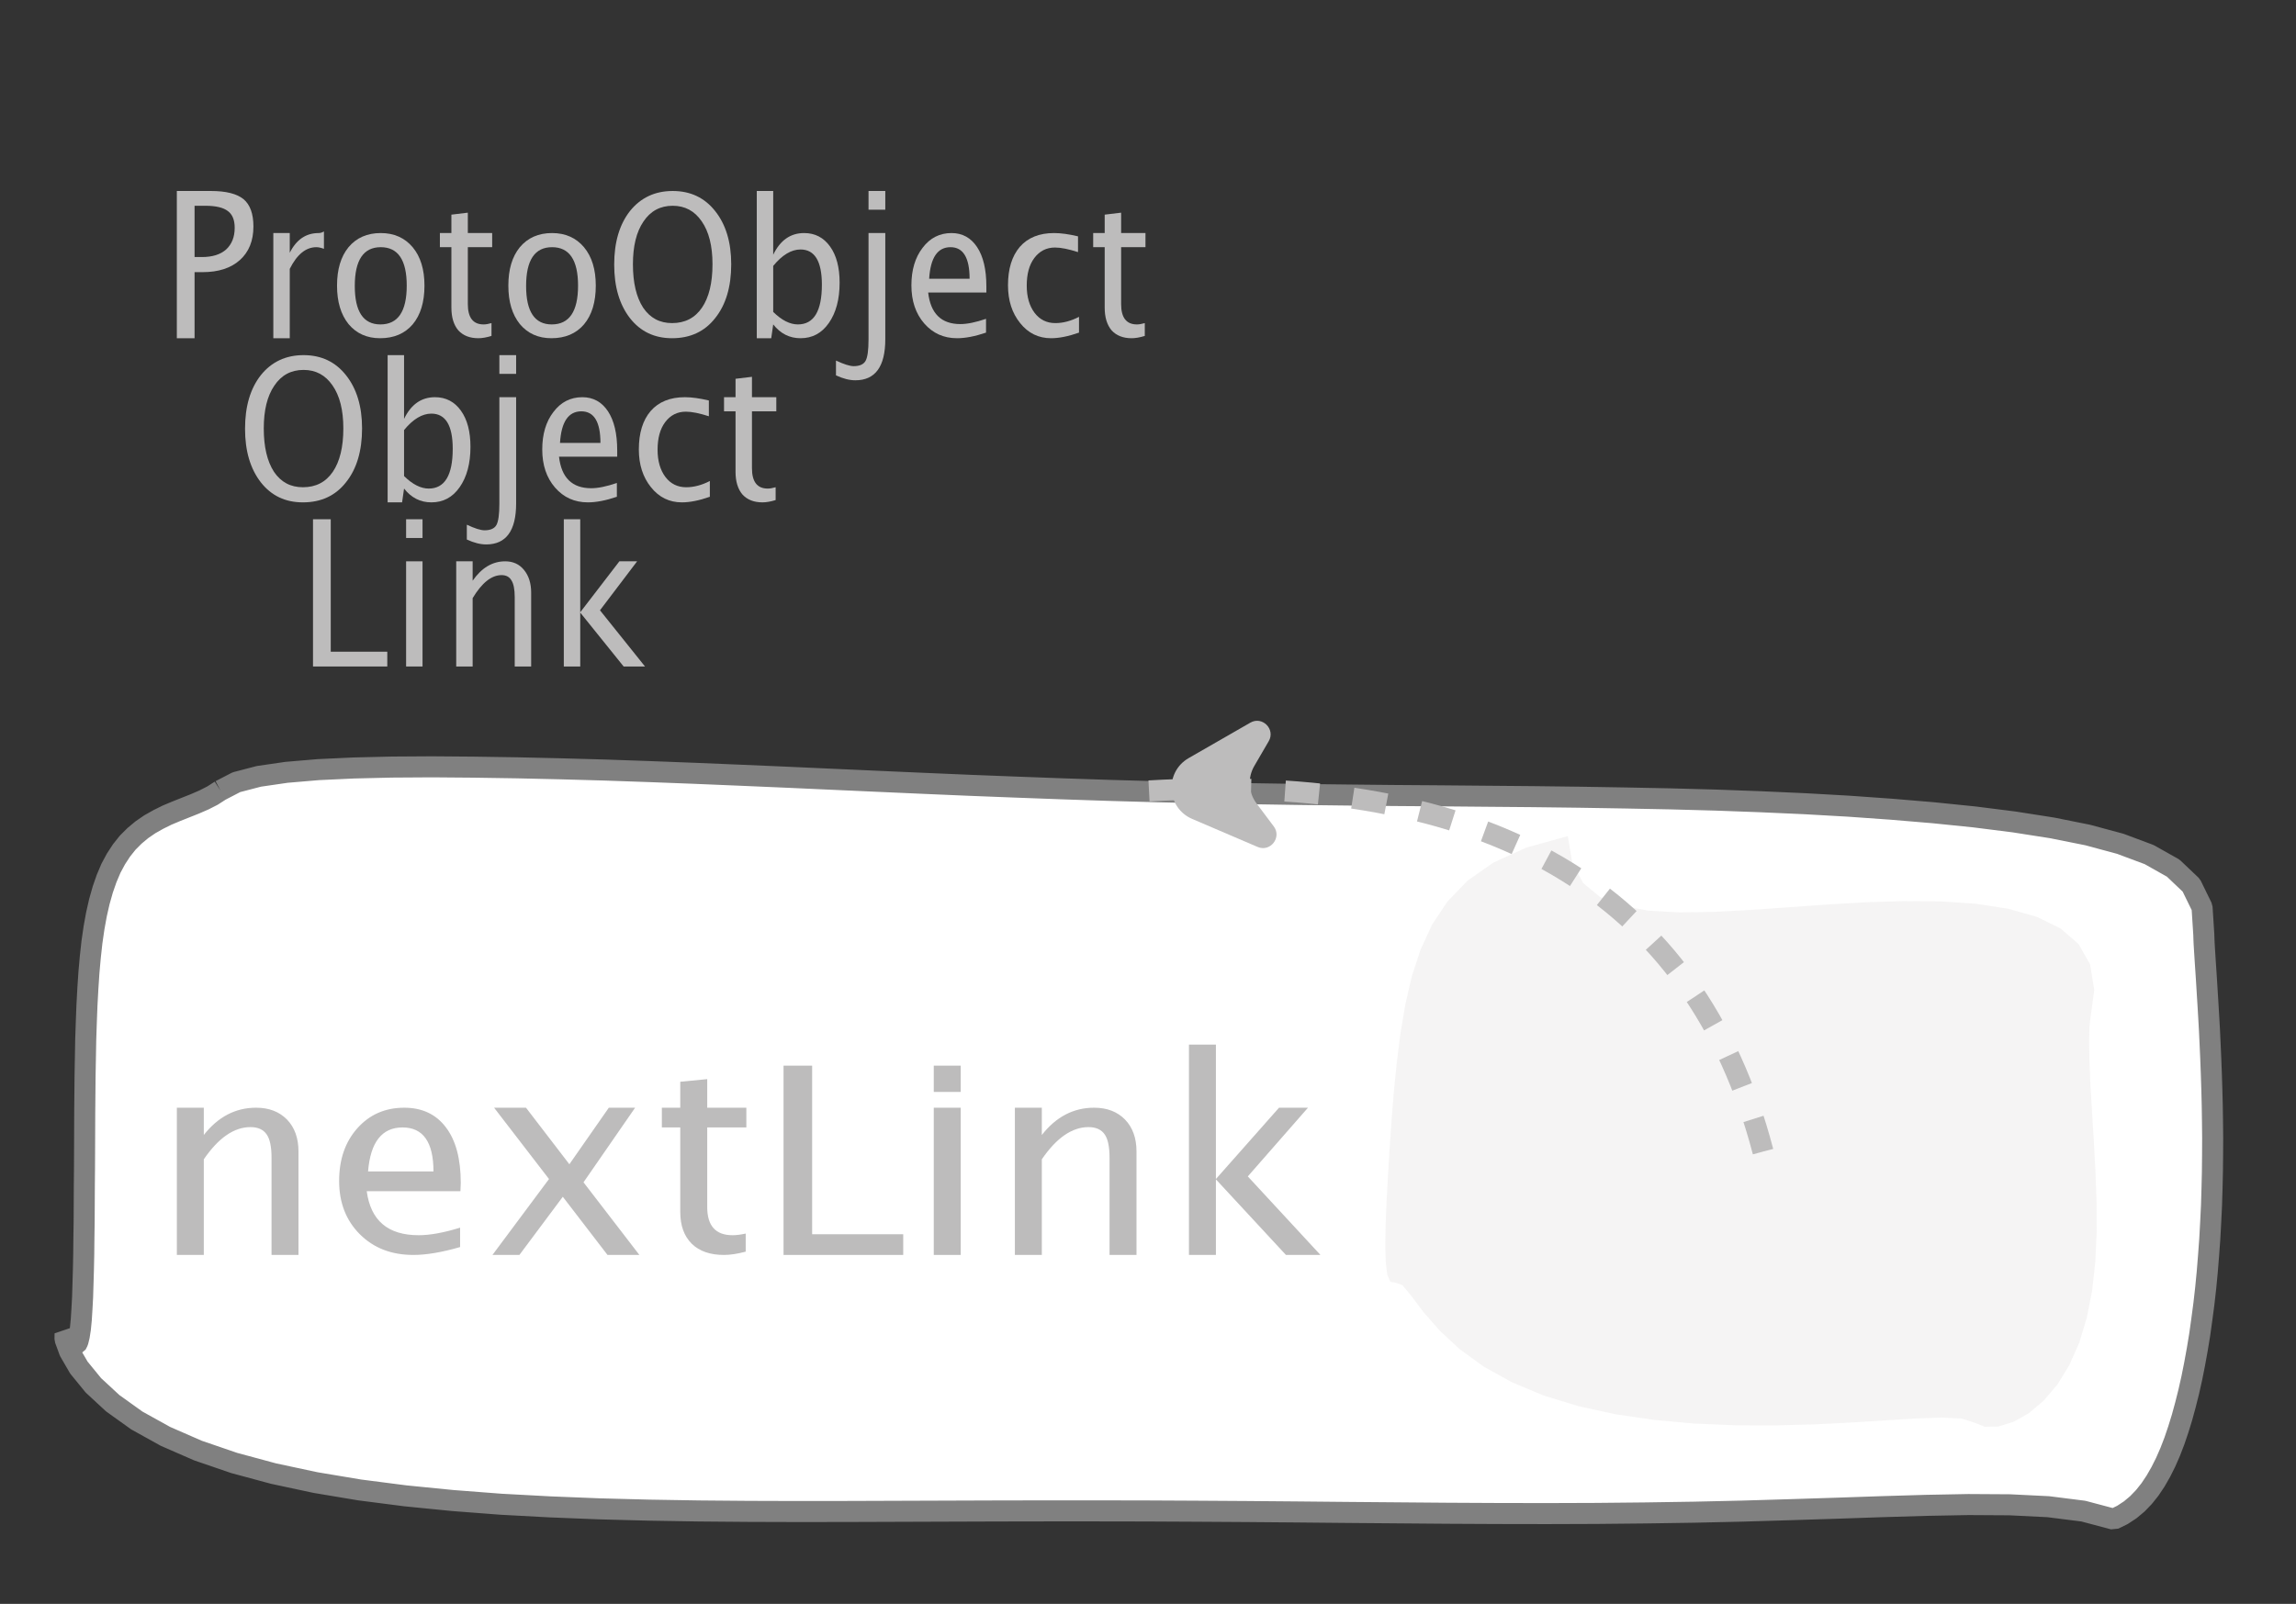 <?xml version="1.0" encoding="UTF-8"?>
<svg xmlns="http://www.w3.org/2000/svg" xmlns:xlink="http://www.w3.org/1999/xlink" width="109.129pt" height="76.254pt" viewBox="0 0 109.129 76.254" version="1.1">
<rect x="0" y="0" width="109.129" height="76.254" fill="#333333" stroke="none"/>
<defs>
<g>
<symbol overflow="visible" id="glyph0-0">
<path style="stroke:none;" d="M 1.031 0 L 1.031 -5.25 L 5.25 -5.25 L 5.25 0 Z M 1.281 -0.25 L 5 -0.25 L 5 -5 L 1.281 -5 Z M 1.281 -0.25 "/>
</symbol>
<symbol overflow="visible" id="glyph0-1">
<path style="stroke:none;" d="M 0.766 0 L 0.766 -7 L 2.391 -7 C 3.109 -7 3.625 -6.867 3.938 -6.609 C 4.25 -6.348 4.406 -5.914 4.406 -5.312 C 4.406 -4.633 4.191 -4.102 3.766 -3.719 C 3.336 -3.332 2.742 -3.141 1.984 -3.141 L 1.609 -3.141 L 1.609 0 Z M 1.609 -3.859 L 1.953 -3.859 C 2.453 -3.859 2.836 -3.977 3.109 -4.219 C 3.379 -4.469 3.516 -4.812 3.516 -5.25 C 3.516 -5.625 3.406 -5.891 3.188 -6.047 C 2.977 -6.211 2.625 -6.297 2.125 -6.297 L 1.609 -6.297 Z M 1.609 -3.859 "/>
</symbol>
<symbol overflow="visible" id="glyph0-2">
<path style="stroke:none;" d="M 0.797 0 L 0.797 -5 L 1.578 -5 L 1.578 -4.062 C 1.891 -4.688 2.348 -5 2.953 -5 C 3.035 -5 3.117 -5.023 3.203 -5.078 L 3.203 -4.25 C 3.066 -4.301 2.945 -4.328 2.844 -4.328 C 2.344 -4.328 1.922 -3.984 1.578 -3.297 L 1.578 0 Z M 0.797 0 "/>
</symbol>
<symbol overflow="visible" id="glyph0-3">
<path style="stroke:none;" d="M 2.5 0 C 1.875 0 1.375 -0.223 1 -0.672 C 0.633 -1.129 0.453 -1.738 0.453 -2.5 C 0.453 -3.27 0.633 -3.879 1 -4.328 C 1.375 -4.773 1.883 -5 2.531 -5 C 3.164 -5 3.672 -4.773 4.047 -4.328 C 4.422 -3.879 4.609 -3.27 4.609 -2.5 C 4.609 -1.719 4.422 -1.102 4.047 -0.656 C 3.672 -0.219 3.156 0 2.5 0 Z M 2.516 -0.656 C 3.348 -0.656 3.766 -1.27 3.766 -2.5 C 3.766 -3.719 3.352 -4.328 2.531 -4.328 C 1.707 -4.328 1.297 -3.711 1.297 -2.484 C 1.297 -1.266 1.703 -0.656 2.516 -0.656 Z M 2.516 -0.656 "/>
</symbol>
<symbol overflow="visible" id="glyph0-4">
<path style="stroke:none;" d="M 2.109 0 C 1.703 0 1.383 -0.125 1.156 -0.375 C 0.938 -0.633 0.828 -0.992 0.828 -1.453 L 0.828 -4.328 L 0.281 -4.328 L 0.281 -5 L 0.828 -5 L 0.828 -5.875 L 1.609 -5.969 L 1.609 -5 L 2.766 -5 L 2.766 -4.328 L 1.609 -4.328 L 1.609 -1.625 C 1.609 -0.977 1.859 -0.656 2.359 -0.656 C 2.461 -0.656 2.586 -0.676 2.734 -0.719 L 2.734 -0.109 C 2.492 -0.035 2.285 0 2.109 0 Z M 2.109 0 "/>
</symbol>
<symbol overflow="visible" id="glyph0-5">
<path style="stroke:none;" d="M 3.172 0 C 2.336 0 1.672 -0.316 1.172 -0.953 C 0.672 -1.598 0.422 -2.445 0.422 -3.5 C 0.422 -4.562 0.672 -5.41 1.172 -6.047 C 1.68 -6.68 2.359 -7 3.203 -7 C 4.047 -7 4.719 -6.68 5.219 -6.047 C 5.727 -5.41 5.984 -4.566 5.984 -3.516 C 5.984 -2.441 5.727 -1.586 5.219 -0.953 C 4.719 -0.316 4.035 0 3.172 0 Z M 3.172 -0.719 C 3.785 -0.719 4.258 -0.961 4.594 -1.453 C 4.926 -1.941 5.094 -2.629 5.094 -3.516 C 5.094 -4.391 4.922 -5.07 4.578 -5.562 C 4.242 -6.051 3.785 -6.297 3.203 -6.297 C 2.609 -6.297 2.145 -6.047 1.812 -5.547 C 1.477 -5.055 1.312 -4.379 1.312 -3.516 C 1.312 -2.641 1.473 -1.953 1.797 -1.453 C 2.129 -0.961 2.586 -0.719 3.172 -0.719 Z M 3.172 -0.719 "/>
</symbol>
<symbol overflow="visible" id="glyph0-6">
<path style="stroke:none;" d="M 0.797 0 L 0.797 -7 L 1.578 -7 L 1.578 -3.969 C 1.91 -4.656 2.398 -5 3.047 -5 C 3.566 -5 3.977 -4.785 4.281 -4.359 C 4.582 -3.941 4.734 -3.367 4.734 -2.641 C 4.734 -1.848 4.562 -1.207 4.219 -0.719 C 3.883 -0.238 3.438 0 2.875 0 C 2.352 0 1.922 -0.219 1.578 -0.656 L 1.484 0 Z M 1.578 -1.25 C 1.984 -0.852 2.375 -0.656 2.75 -0.656 C 3.508 -0.656 3.891 -1.285 3.891 -2.547 C 3.891 -3.66 3.551 -4.219 2.875 -4.219 C 2.438 -4.219 2.004 -3.957 1.578 -3.438 Z M 1.578 -1.25 "/>
</symbol>
<symbol overflow="visible" id="glyph0-7">
<path style="stroke:none;" d="M -0.625 1.766 L -0.625 1.062 C -0.25 1.238 0.031 1.328 0.219 1.328 C 0.5 1.328 0.688 1.242 0.781 1.078 C 0.875 0.91 0.922 0.57 0.922 0.062 L 0.922 -5 L 1.719 -5 L 1.719 0.047 C 1.719 1.348 1.242 2 0.297 2 C 0.016 2 -0.289 1.922 -0.625 1.766 Z M 0.922 -6.109 L 0.922 -7 L 1.719 -7 L 1.719 -6.109 Z M 0.922 -6.109 "/>
</symbol>
<symbol overflow="visible" id="glyph0-8">
<path style="stroke:none;" d="M 4 -0.266 C 3.469 -0.086 3.008 0 2.625 0 C 1.988 0 1.469 -0.234 1.062 -0.703 C 0.656 -1.172 0.453 -1.773 0.453 -2.516 C 0.453 -3.242 0.629 -3.836 0.984 -4.297 C 1.336 -4.766 1.797 -5 2.359 -5 C 2.879 -5 3.285 -4.773 3.578 -4.328 C 3.867 -3.891 4.016 -3.27 4.016 -2.469 L 4.016 -2.172 L 1.25 -2.172 C 1.363 -1.172 1.875 -0.672 2.781 -0.672 C 3.102 -0.672 3.508 -0.754 4 -0.922 Z M 1.297 -2.828 L 3.219 -2.828 C 3.219 -3.828 2.914 -4.328 2.312 -4.328 C 1.695 -4.328 1.359 -3.828 1.297 -2.828 Z M 1.297 -2.828 "/>
</symbol>
<symbol overflow="visible" id="glyph0-9">
<path style="stroke:none;" d="M 2.5 0 C 1.906 0 1.414 -0.238 1.031 -0.719 C 0.645 -1.195 0.453 -1.797 0.453 -2.516 C 0.453 -3.297 0.641 -3.906 1.016 -4.344 C 1.398 -4.781 1.941 -5 2.641 -5 C 2.973 -5 3.352 -4.945 3.781 -4.844 L 3.781 -4.094 C 3.332 -4.238 2.969 -4.312 2.688 -4.312 C 2.281 -4.312 1.953 -4.145 1.703 -3.812 C 1.461 -3.488 1.344 -3.051 1.344 -2.5 C 1.344 -1.969 1.469 -1.535 1.719 -1.203 C 1.969 -0.879 2.297 -0.719 2.703 -0.719 C 3.066 -0.719 3.441 -0.816 3.828 -1.016 L 3.828 -0.266 C 3.316 -0.086 2.875 0 2.5 0 Z M 2.5 0 "/>
</symbol>
<symbol overflow="visible" id="glyph0-10">
<path style="stroke:none;" d="M 0.766 0 L 0.766 -7 L 1.609 -7 L 1.609 -0.703 L 4.297 -0.703 L 4.297 0 Z M 0.766 0 "/>
</symbol>
<symbol overflow="visible" id="glyph0-11">
<path style="stroke:none;" d="M 0.797 0 L 0.797 -5 L 1.578 -5 L 1.578 0 Z M 0.797 -6.109 L 0.797 -7 L 1.578 -7 L 1.578 -6.109 Z M 0.797 -6.109 "/>
</symbol>
<symbol overflow="visible" id="glyph0-12">
<path style="stroke:none;" d="M 0.797 0 L 0.797 -5 L 1.578 -5 L 1.578 -4.078 C 2.004 -4.691 2.52 -5 3.125 -5 C 3.5 -5 3.797 -4.863 4.016 -4.594 C 4.242 -4.32 4.359 -3.961 4.359 -3.516 L 4.359 0 L 3.578 0 L 3.578 -3.297 C 3.578 -3.672 3.523 -3.938 3.422 -4.094 C 3.328 -4.258 3.172 -4.344 2.953 -4.344 C 2.473 -4.344 2.016 -3.977 1.578 -3.25 L 1.578 0 Z M 0.797 0 "/>
</symbol>
<symbol overflow="visible" id="glyph0-13">
<path style="stroke:none;" d="M 0.797 0 L 0.797 -7 L 1.578 -7 L 1.578 -2.578 L 3.438 -5 L 4.281 -5 L 2.516 -2.672 L 4.656 0 L 3.641 0 L 1.578 -2.562 L 1.578 0 Z M 0.797 0 "/>
</symbol>
<symbol overflow="visible" id="glyph1-0">
<path style="stroke:none;" d="M 1.594 0 L 1.594 -8.422 L 8.422 -8.422 L 8.422 0 Z M 2 -0.422 L 8 -0.422 L 8 -8 L 2 -8 Z M 2 -0.422 "/>
</symbol>
<symbol overflow="visible" id="glyph1-1">
<path style="stroke:none;" d="M 1.281 0 L 1.281 -7 L 2.562 -7 L 2.562 -5.703 C 3.238 -6.566 4.066 -7 5.047 -7 C 5.66 -7 6.148 -6.812 6.516 -6.438 C 6.879 -6.062 7.062 -5.555 7.062 -4.922 L 7.062 0 L 5.781 0 L 5.781 -4.625 C 5.781 -5.145 5.703 -5.516 5.547 -5.734 C 5.391 -5.961 5.133 -6.078 4.781 -6.078 C 4 -6.078 3.258 -5.566 2.562 -4.547 L 2.562 0 Z M 1.281 0 "/>
</symbol>
<symbol overflow="visible" id="glyph1-2">
<path style="stroke:none;" d="M 6.469 -0.375 C 5.602 -0.125 4.863 0 4.25 0 C 3.207 0 2.359 -0.328 1.703 -0.984 C 1.047 -1.641 0.719 -2.484 0.719 -3.516 C 0.719 -4.535 1.004 -5.367 1.578 -6.016 C 2.16 -6.672 2.906 -7 3.812 -7 C 4.664 -7 5.328 -6.688 5.797 -6.062 C 6.266 -5.445 6.5 -4.566 6.5 -3.422 L 6.484 -3.031 L 2.031 -3.031 C 2.219 -1.633 3.039 -0.938 4.5 -0.938 C 5.031 -0.938 5.688 -1.055 6.469 -1.297 Z M 2.094 -3.969 L 5.203 -3.969 C 5.203 -5.363 4.711 -6.062 3.734 -6.062 C 2.754 -6.062 2.207 -5.363 2.094 -3.969 Z M 2.094 -3.969 "/>
</symbol>
<symbol overflow="visible" id="glyph1-3">
<path style="stroke:none;" d="M 0.578 0 L 3.266 -3.609 L 0.656 -7 L 2.172 -7 L 4.234 -4.312 L 6.109 -7 L 7.359 -7 L 4.906 -3.453 L 7.562 0 L 6.047 0 L 3.922 -2.766 L 1.859 0 Z M 0.578 0 "/>
</symbol>
<symbol overflow="visible" id="glyph1-4">
<path style="stroke:none;" d="M 3.406 0 C 2.75 0 2.238 -0.176 1.875 -0.531 C 1.508 -0.895 1.328 -1.398 1.328 -2.047 L 1.328 -6.062 L 0.453 -6.062 L 0.453 -7 L 1.328 -7 L 1.328 -8.234 L 2.609 -8.359 L 2.609 -7 L 4.469 -7 L 4.469 -6.062 L 2.609 -6.062 L 2.609 -2.281 C 2.609 -1.383 3.008 -0.938 3.812 -0.938 C 3.977 -0.938 4.188 -0.961 4.438 -1.016 L 4.438 -0.156 C 4.039 -0.051 3.695 0 3.406 0 Z M 3.406 0 "/>
</symbol>
<symbol overflow="visible" id="glyph1-5">
<path style="stroke:none;" d="M 1.25 0 L 1.25 -9 L 2.609 -9 L 2.609 -0.984 L 6.938 -0.984 L 6.938 0 Z M 1.25 0 "/>
</symbol>
<symbol overflow="visible" id="glyph1-6">
<path style="stroke:none;" d="M 1.281 0 L 1.281 -7 L 2.562 -7 L 2.562 0 Z M 1.281 -7.75 L 1.281 -9 L 2.562 -9 L 2.562 -7.75 Z M 1.281 -7.75 "/>
</symbol>
<symbol overflow="visible" id="glyph1-7">
<path style="stroke:none;" d="M 1.281 0 L 1.281 -10 L 2.562 -10 L 2.562 -3.609 L 5.562 -7 L 6.938 -7 L 4.078 -3.734 L 7.531 0 L 5.891 0 L 2.562 -3.594 L 2.562 0 Z M 1.281 0 "/>
</symbol>
</g>
</defs>
<g id="surface220977">
<g style="fill:rgb(74.096%,73.705%,73.705%);fill-opacity:1;">
  <use xlink:href="#glyph0-1" x="7.639" y="16.08"/>
  <use xlink:href="#glyph0-2" x="12.194" y="16.08"/>
  <use xlink:href="#glyph0-3" x="15.566" y="16.08"/>
  <use xlink:href="#glyph0-4" x="20.627" y="16.08"/>
  <use xlink:href="#glyph0-3" x="23.709" y="16.08"/>
  <use xlink:href="#glyph0-5" x="28.771" y="16.08"/>
  <use xlink:href="#glyph0-6" x="35.173" y="16.08"/>
  <use xlink:href="#glyph0-7" x="40.359" y="16.08"/>
  <use xlink:href="#glyph0-8" x="42.866" y="16.08"/>
  <use xlink:href="#glyph0-9" x="47.457" y="16.08"/>
  <use xlink:href="#glyph0-4" x="51.678" y="16.08"/>
</g>
<g style="fill:rgb(74.096%,73.705%,73.705%);fill-opacity:1;">
  <use xlink:href="#glyph0-5" x="11.225" y="23.884"/>
  <use xlink:href="#glyph0-6" x="17.627" y="23.884"/>
  <use xlink:href="#glyph0-7" x="22.813" y="23.884"/>
  <use xlink:href="#glyph0-8" x="25.32" y="23.884"/>
  <use xlink:href="#glyph0-9" x="29.911" y="23.884"/>
  <use xlink:href="#glyph0-4" x="34.132" y="23.884"/>
</g>
<g style="fill:rgb(74.096%,73.705%,73.705%);fill-opacity:1;">
  <use xlink:href="#glyph0-10" x="14.111" y="31.687"/>
  <use xlink:href="#glyph0-11" x="18.505" y="31.687"/>
  <use xlink:href="#glyph0-12" x="20.887" y="31.687"/>
  <use xlink:href="#glyph0-13" x="26.001" y="31.687"/>
</g>
<path style="fill-rule:evenodd;fill:rgb(100%,100%,100%);fill-opacity:1;stroke-width:1;stroke-linecap:butt;stroke-linejoin:bevel;stroke:rgb(50.049%,50.049%,50.049%);stroke-opacity:1;stroke-miterlimit:10;" d="M -44.023 -17.169 L -44.398 -16.927 L -44.805 -16.72 L -45.238 -16.532 L -46.121 -16.181 L -46.559 -15.997 L -46.977 -15.79 L -47.379 -15.563 L -47.754 -15.306 L -48.105 -15.013 L -48.43 -14.688 L -48.723 -14.321 L -48.988 -13.915 L -49.227 -13.47 L -49.434 -12.981 L -49.617 -12.454 L -49.777 -11.888 L -49.914 -11.286 L -50.031 -10.641 L -50.129 -9.966 L -50.207 -9.259 L -50.273 -8.52 L -50.324 -7.751 L -50.367 -6.958 L -50.398 -6.145 L -50.426 -5.309 L -50.441 -4.462 L -50.457 -3.599 L -50.465 -2.727 L -50.473 -1.849 L -50.48 -0.091 L -50.484 0.776 L -50.492 1.64 L -50.496 2.484 L -50.5 3.304 L -50.512 4.105 L -50.52 4.87 L -50.535 5.597 L -50.555 6.28 L -50.574 6.913 L -50.605 7.487 L -50.637 7.995 L -50.68 8.429 L -50.734 8.776 L -50.797 9.03 L -50.875 9.183 L -50.969 9.214 L -51.082 9.12 L -51.215 8.89 L -51.406 8.648 L -51.41 8.917 L -51.195 9.503 L -50.75 10.269 L -50.062 11.112 L -49.141 11.964 L -47.996 12.784 L -46.637 13.538 L -45.09 14.214 L -43.367 14.804 L -41.5 15.308 L -39.508 15.734 L -37.41 16.085 L -35.23 16.366 L -32.984 16.589 L -30.691 16.765 L -28.367 16.89 L -26.016 16.984 L -23.656 17.046 L -21.285 17.085 L -18.918 17.105 L -16.551 17.112 L -14.184 17.109 L -11.824 17.101 L -9.461 17.093 L -7.102 17.085 L -4.738 17.081 L -2.375 17.081 L -0.004 17.085 L 2.371 17.097 L 4.75 17.112 L 7.133 17.132 L 9.52 17.155 L 14.285 17.194 L 16.66 17.206 L 19.02 17.21 L 21.367 17.202 L 23.695 17.179 L 26 17.144 L 28.277 17.093 L 30.527 17.026 L 32.738 16.956 L 34.906 16.882 L 37.02 16.819 L 39.066 16.78 L 41.023 16.792 L 42.855 16.882 L 44.523 17.093 L 45.965 17.476 L 46.375 17.276 L 46.75 17.03 L 47.09 16.745 L 47.402 16.421 L 47.691 16.058 L 47.957 15.659 L 48.203 15.23 L 48.434 14.769 L 48.648 14.28 L 48.848 13.761 L 49.035 13.21 L 49.211 12.64 L 49.375 12.038 L 49.531 11.417 L 49.676 10.773 L 49.809 10.105 L 49.934 9.417 L 50.051 8.71 L 50.152 7.987 L 50.25 7.249 L 50.336 6.491 L 50.41 5.726 L 50.473 4.944 L 50.531 4.155 L 50.574 3.362 L 50.613 2.562 L 50.637 1.761 L 50.656 0.956 L 50.664 0.155 L 50.668 -0.638 L 50.66 -1.423 L 50.648 -2.196 L 50.629 -2.954 L 50.605 -3.696 L 50.578 -4.415 L 50.547 -5.106 L 50.516 -5.774 L 50.48 -6.407 L 50.445 -7.005 L 50.41 -7.563 L 50.379 -8.079 L 50.348 -8.552 L 50.32 -8.97 L 50.297 -9.337 L 50.277 -9.649 L 50.262 -9.903 L 50.254 -10.091 L 50.25 -10.216 L 50.246 -10.274 L 50.25 -10.266 L 50.164 -11.614 L 49.652 -12.661 L 48.793 -13.477 L 47.648 -14.122 L 46.277 -14.634 L 44.727 -15.052 L 43.035 -15.391 L 41.234 -15.673 L 39.352 -15.911 L 37.402 -16.11 L 35.402 -16.278 L 33.359 -16.423 L 31.289 -16.54 L 29.188 -16.634 L 27.062 -16.712 L 24.918 -16.77 L 22.75 -16.813 L 20.566 -16.849 L 18.367 -16.876 L 16.156 -16.895 L 13.93 -16.915 L 11.695 -16.931 L 9.457 -16.954 L 7.215 -16.981 L 4.969 -17.016 L 2.723 -17.059 L 0.484 -17.11 L -1.75 -17.173 L -3.977 -17.247 L -6.195 -17.329 L -8.406 -17.415 L -10.609 -17.509 L -12.801 -17.606 L -14.98 -17.704 L -17.156 -17.802 L -19.32 -17.895 L -21.477 -17.985 L -23.621 -18.067 L -25.75 -18.141 L -27.859 -18.2 L -29.941 -18.247 L -31.98 -18.278 L -33.965 -18.294 L -35.875 -18.282 L -37.684 -18.239 L -39.363 -18.161 L -40.883 -18.032 L -42.195 -17.841 L -43.262 -17.563 L -44.023 -17.169 " transform="matrix(1,0,0,1,54.5,54.751)"/>
<g style="fill:rgb(74.096%,73.705%,73.705%);fill-opacity:1;">
  <use xlink:href="#glyph1-1" x="7.125" y="59.664"/>
  <use xlink:href="#glyph1-2" x="15.4" y="59.664"/>
  <use xlink:href="#glyph1-3" x="22.828" y="59.664"/>
  <use xlink:href="#glyph1-4" x="31.005" y="59.664"/>
  <use xlink:href="#glyph1-5" x="35.992" y="59.664"/>
  <use xlink:href="#glyph1-6" x="43.101" y="59.664"/>
  <use xlink:href="#glyph1-1" x="46.956" y="59.664"/>
  <use xlink:href="#glyph1-7" x="55.23" y="59.664"/>
</g>
<path style=" stroke:none;fill-rule:evenodd;fill:rgb(90.127%,89.638%,89.638%);fill-opacity:0.4;" d="M 74.52 39.75 L 72.547 40.297 L 70.977 41.012 L 69.746 41.875 L 68.793 42.867 L 68.062 43.969 L 67.512 45.168 L 67.098 46.438 L 66.793 47.77 L 66.562 49.141 L 66.387 50.539 L 66.246 51.941 L 66.137 53.328 L 66.043 54.684 L 65.965 55.977 L 65.902 57.188 L 65.859 58.285 L 65.844 59.246 L 65.867 60.031 L 65.941 60.609 L 66.082 60.941 L 66.309 60.977 L 66.656 61.098 L 67.09 61.625 L 67.664 62.387 L 68.422 63.254 L 69.371 64.137 L 70.52 64.973 L 71.859 65.715 L 73.371 66.348 L 75.027 66.855 L 76.801 67.242 L 78.664 67.512 L 80.574 67.684 L 82.504 67.762 L 84.414 67.766 L 86.262 67.719 L 88.02 67.629 L 89.641 67.527 L 91.086 67.438 L 92.309 67.395 L 93.25 67.445 L 93.852 67.641 L 94.348 67.836 L 94.984 67.82 L 95.691 67.602 L 96.426 67.191 L 97.133 66.594 L 97.785 65.828 L 98.352 64.906 L 98.824 63.844 L 99.184 62.656 L 99.438 61.367 L 99.59 59.992 L 99.656 58.559 L 99.648 57.094 L 99.594 55.621 L 99.516 54.18 L 99.43 52.801 L 99.355 51.531 L 99.312 50.414 L 99.297 49.504 L 99.312 48.867 L 99.336 48.566 L 99.539 47.07 L 99.344 45.855 L 98.797 44.887 L 97.938 44.141 L 96.812 43.59 L 95.461 43.207 L 93.93 42.969 L 92.254 42.855 L 90.477 42.84 L 88.641 42.898 L 86.777 43.008 L 84.926 43.141 L 83.125 43.266 L 81.406 43.355 L 79.809 43.379 L 78.359 43.297 L 77.098 43.066 L 76.055 42.648 L 75.258 41.992 L 74.734 41.047 L 74.52 39.75 "/>
<path style="fill:none;stroke-width:1;stroke-linecap:butt;stroke-linejoin:bevel;stroke:rgb(74.096%,73.705%,73.705%);stroke-opacity:1;stroke-dasharray:1.618;stroke-miterlimit:10;" d="M 29.297 16.75 C 26.055 4.367 16.289 -1.344 0 -0.391 " transform="matrix(1,0,0,1,54.5,38)"/>
<path style=" stroke:none;fill-rule:evenodd;fill:rgb(74.096%,73.705%,73.705%);fill-opacity:1;" d="M 60.301 35.242 L 59.621 36.41 C 59.289 36.973 59.332 37.684 59.727 38.203 L 60.539 39.285 C 60.938 39.812 60.379 40.527 59.773 40.266 L 56.664 38.934 C 55.441 38.41 55.34 36.711 56.496 36.043 L 59.426 34.359 C 59.996 34.027 60.637 34.672 60.301 35.242 Z M 60.301 35.242 "/>
</g>
</svg>
